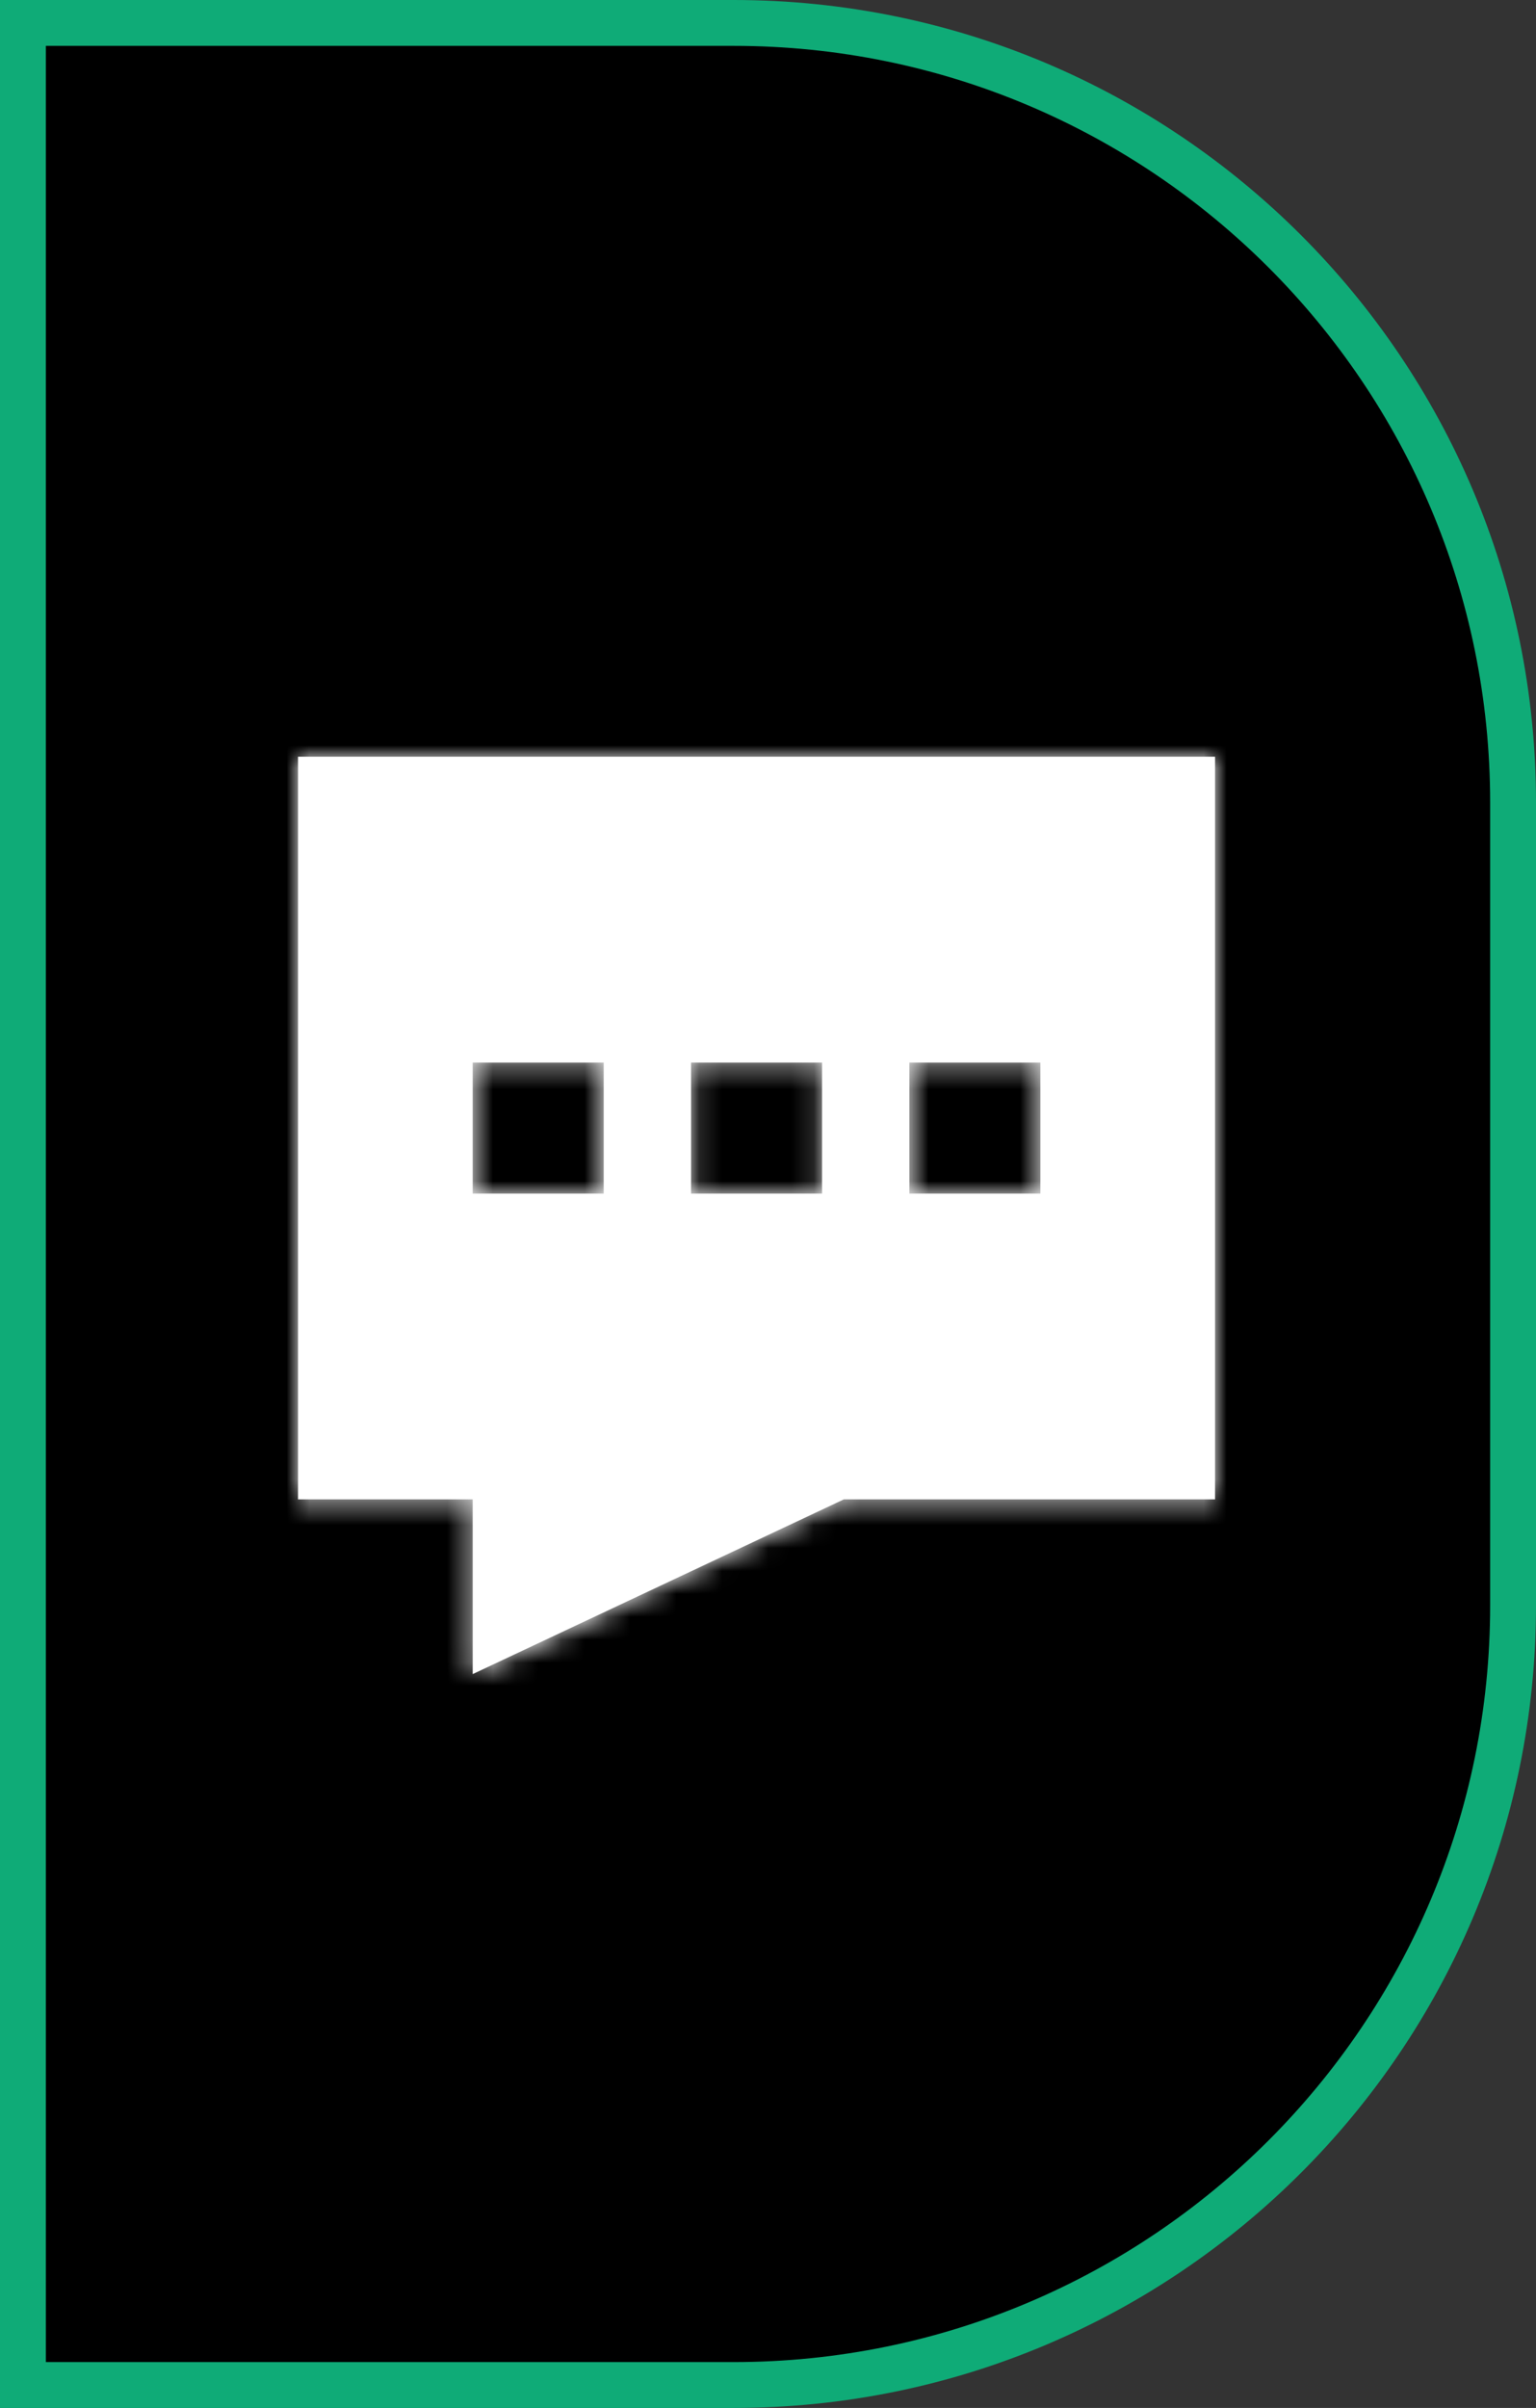 <svg width="67" height="105" viewBox="0 0 67 105" fill="none" xmlns="http://www.w3.org/2000/svg">
<rect x="0" y="0" width="67" height="105" fill="#333333" stroke="none"/>
<path d="M1 1H32C50.778 1 66 16.222 66 35V70C66 88.778 50.778 104 32 104H1V1Z" fill="black" stroke="#0FAB77" stroke-width="2"/>
<mask id="path-2-inside-1_10_511" fill="white">
<path d="M13 33V65.381H20.619V73L36.809 65.381H53V33H13ZM26.333 52.048H20.619V46.333H26.333V52.048ZM35.857 52.048H30.143V46.333H35.857V52.048ZM45.381 52.048H39.667V46.333H45.381V52.048Z"/>
</mask>
<path d="M13 33V65.381H20.619V73L36.809 65.381H53V33H13ZM26.333 52.048H20.619V46.333H26.333V52.048ZM35.857 52.048H30.143V46.333H35.857V52.048ZM45.381 52.048H39.667V46.333H45.381V52.048Z" fill="white"/>
<path d="M13 33V-0.333H-20.333V33H13ZM13 65.381H-20.333V98.714H13V65.381ZM20.619 65.381H53.952V32.048H20.619V65.381ZM20.619 73H-12.714V125.526L34.812 103.161L20.619 73ZM36.809 65.381V32.048H29.358L22.616 35.22L36.809 65.381ZM53 65.381V98.714H86.333V65.381H53ZM53 33H86.333V-0.333H53V33ZM26.333 52.048V85.381H59.667V52.048H26.333ZM20.619 52.048H-12.714V85.381H20.619V52.048ZM20.619 46.333V13H-12.714V46.333H20.619ZM26.333 46.333H59.667V13H26.333V46.333ZM35.857 52.048V85.381H69.191V52.048H35.857ZM30.143 52.048H-3.19V85.381H30.143V52.048ZM30.143 46.333V13H-3.19V46.333H30.143ZM35.857 46.333H69.191V13H35.857V46.333ZM45.381 52.048V85.381H78.714V52.048H45.381ZM39.667 52.048H6.333V85.381H39.667V52.048ZM39.667 46.333V13H6.333V46.333H39.667ZM45.381 46.333H78.714V13H45.381V46.333ZM-20.333 33V65.381H46.333V33H-20.333ZM13 98.714H20.619V32.048H13V98.714ZM-12.714 65.381V73H53.952V65.381H-12.714ZM34.812 103.161L51.003 95.542L22.616 35.22L6.426 42.839L34.812 103.161ZM36.809 98.714H53V32.048H36.809V98.714ZM86.333 65.381V33H19.667V65.381H86.333ZM53 -0.333H13V66.333H53V-0.333ZM26.333 18.714H20.619V85.381H26.333V18.714ZM53.952 52.048V46.333H-12.714V52.048H53.952ZM20.619 79.667H26.333V13H20.619V79.667ZM-7 46.333V52.048H59.667V46.333H-7ZM35.857 18.714H30.143V85.381H35.857V18.714ZM63.476 52.048V46.333H-3.19V52.048H63.476ZM30.143 79.667H35.857V13H30.143V79.667ZM2.524 46.333V52.048H69.191V46.333H2.524ZM45.381 18.714H39.667V85.381H45.381V18.714ZM73 52.048V46.333H6.333V52.048H73ZM39.667 79.667H45.381V13H39.667V79.667ZM12.048 46.333V52.048H78.714V46.333H12.048Z" fill="white" mask="url(#path-2-inside-1_10_511)"/>
</svg>
